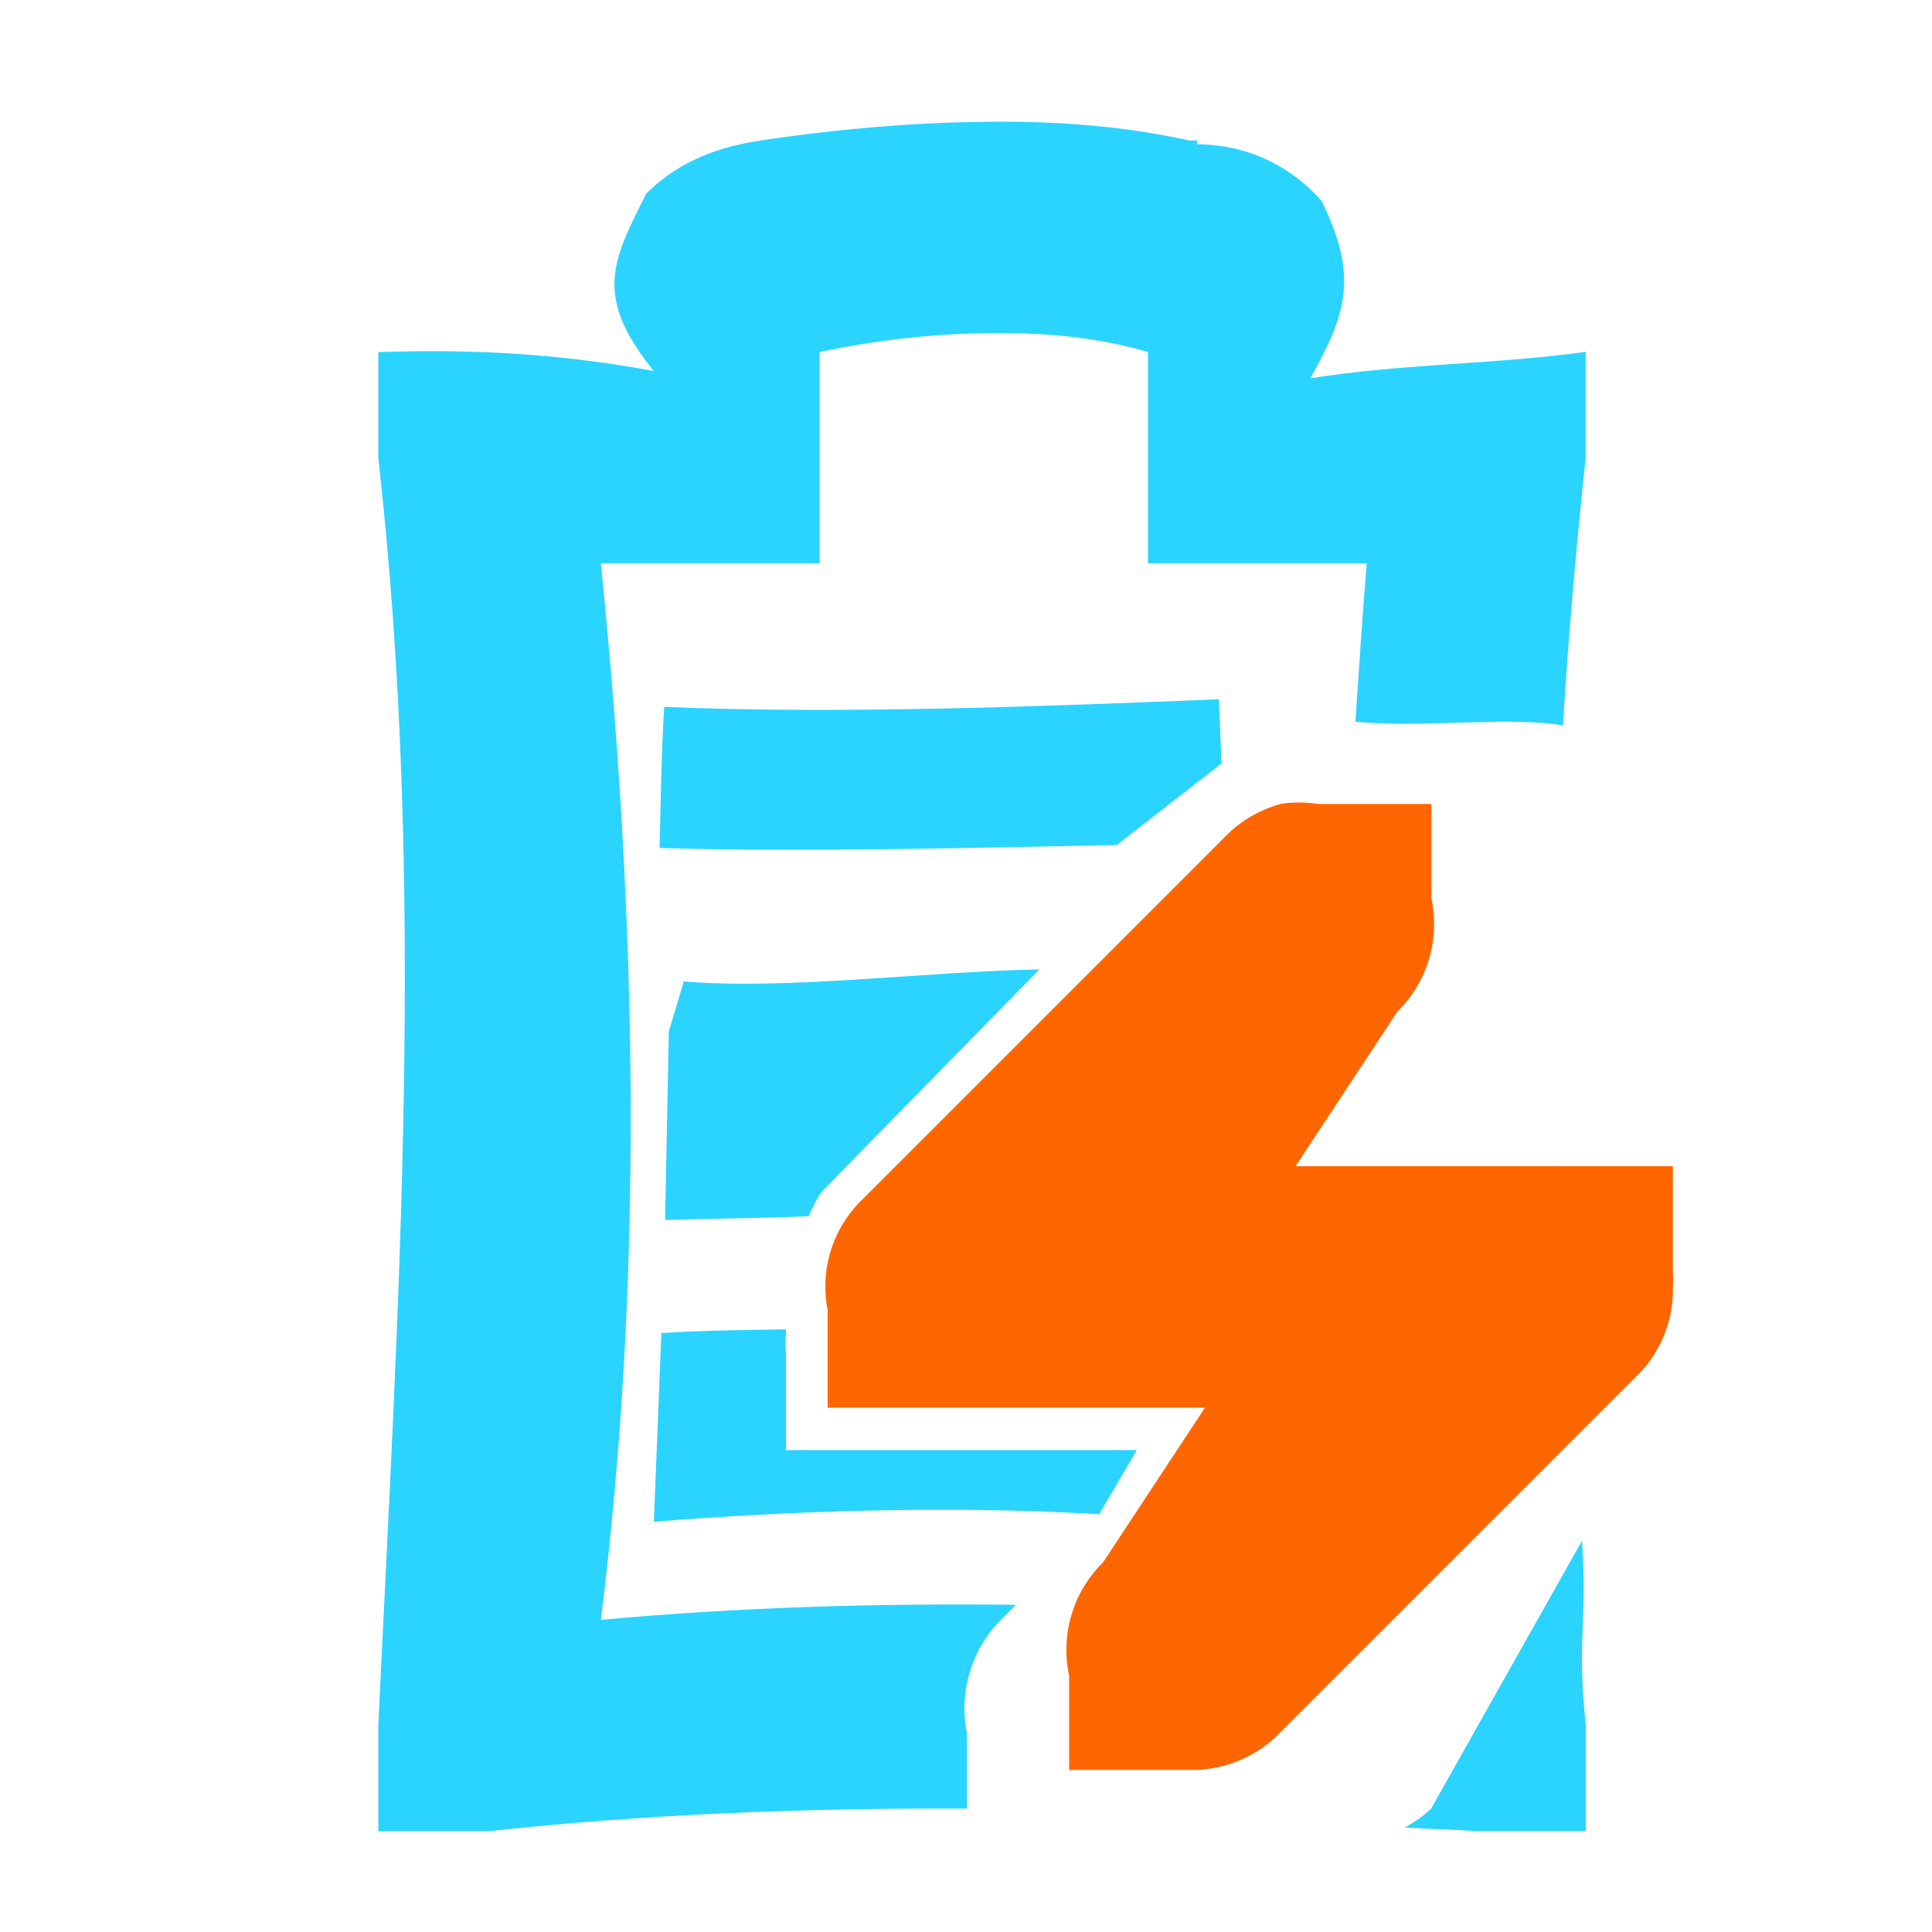 <?xml version="1.0" encoding="UTF-8" standalone="no"?>
<!-- Created with Inkscape (http://www.inkscape.org/) -->

<svg
   xmlns:dc="http://purl.org/dc/elements/1.1/"
   xmlns:cc="http://creativecommons.org/ns#"
   xmlns:rdf="http://www.w3.org/1999/02/22-rdf-syntax-ns#"
   xmlns:svg="http://www.w3.org/2000/svg"
   xmlns="http://www.w3.org/2000/svg"
   xmlns:sodipodi="http://sodipodi.sourceforge.net/DTD/sodipodi-0.dtd"
   xmlns:inkscape="http://www.inkscape.org/namespaces/inkscape"
   id="svg7384"
   sodipodi:docname="gpm-battery-090-charging.svg"
   version="1.1"
   inkscape:version="0.48.3.1 r9886"
   height="16"
   width="16">
  <sodipodi:namedview
     inkscape:cy="7.6085973"
     pagecolor="#555753"
     borderopacity="1"
     showborder="true"
     inkscape:bbox-paths="false"
     guidetolerance="10"
     inkscape:object-paths="true"
     inkscape:window-width="1918"
     showguides="true"
     inkscape:object-nodes="true"
     inkscape:snap-bbox="true"
     inkscape:pageshadow="2"
     inkscape:guide-bbox="true"
     inkscape:snap-nodes="false"
     bordercolor="#666666"
     objecttolerance="10"
     id="namedview88"
     showgrid="true"
     inkscape:window-maximized="1"
     inkscape:window-x="0"
     inkscape:snap-global="false"
     inkscape:window-y="25"
     gridtolerance="10"
     inkscape:window-height="1007"
     inkscape:snap-to-guides="true"
     inkscape:current-layer="layer9"
     inkscape:snap-bbox-midpoints="false"
     inkscape:zoom="40.981985"
     inkscape:cx="8.7660573"
     inkscape:snap-grids="true"
     inkscape:pageopacity="0">
    <inkscape:grid
       spacingx="1px"
       spacingy="1px"
       id="grid4866"
       empspacing="2"
       enabled="true"
       type="xygrid"
       snapvisiblegridlinesonly="true"
       visible="true" />
  </sodipodi:namedview>
  <title
     id="title9167">Gnome Symbolic Icon Theme</title>
  <defs
     id="defs7386" />
  <g
     inkscape:label="status"
     transform="translate(-61,-217)"
     inkscape:groupmode="layer"
     id="layer9"
     style="display:inline">
    <path
       style="fill:#2ad4ff;fill-opacity:1;stroke:none;display:inline"
       d="m 69.165,218.009 c -0.591,0.005 -1.226,0.058 -1.875,0.156 -0.441,0.067 -0.724,0.227 -0.938,0.438 -0.278,0.554 -0.442,0.845 0.062,1.469 -0.76,-0.138 -1.459,-0.184 -2.281,-0.156 l 0,0.875 c 0.399,3.557 0.164,7.014 0,10.5 l 0,0.875 0.906,0 c 1.322,-0.144 2.645,-0.194 3.969,-0.188 l 0,-0.625 c -0.071,-0.333 0.039,-0.699 0.281,-0.938 l 0.125,-0.125 c -1.125,-0.012 -2.26,0.017 -3.438,0.125 0.351,-2.805 0.307,-5.725 0,-8.75 l 0.906,0 0.906,0 0,-0.875 0,-0.875 c 0.46,-0.097 0.917,-0.149 1.375,-0.156 0.458,-0.008 0.91,0.029 1.344,0.156 l 0,0.875 0,0.875 0.906,0 0.906,0 c -0.037,0.438 -0.065,0.875 -0.094,1.312 0.557,0.055 1.268,-0.048 1.719,0.031 0.044,-0.735 0.109,-1.478 0.188,-2.219 l 0,-0.875 c -0.747,0.104 -1.521,0.097 -2.281,0.219 0.306,-0.544 0.397,-0.849 0.094,-1.469 -0.203,-0.232 -0.55,-0.467 -1.031,-0.469 l 0,-0.031 -0.062,0 c -0.539,-0.12 -1.097,-0.162 -1.688,-0.156 z m -2.703,6.013 c 1.065,0.036 2.594,7.9e-4 3.787,-0.024 l 0.867,-0.675 -0.022,-0.532 c -1.312,0.053 -3.103,0.127 -4.593,0.063 -0.025,0.352 -0.033,1.007 -0.039,1.168 z m 0.201,1.106 -0.124,0.413 -0.031,1.562 c 0.4,-0.012 0.791,-0.013 1.188,-0.031 0.038,-0.08 0.079,-0.174 0.125,-0.219 l 1.787,-1.825 c -0.956,0.019 -2.081,0.171 -2.944,0.1 z m 0.845,2.881 c -0.359,0.006 -0.706,0.009 -1.031,0.031 l -0.062,1.562 c 1.097,-0.086 2.401,-0.138 3.688,-0.062 l 0.312,-0.531 -1.906,0 -1,0 0,-0.812 c -0.009,-0.049 6.94e-4,-0.121 0,-0.188 z m 6.594,1.75 -1.25,2.219 c -0.067,0.064 -0.137,0.113 -0.219,0.156 0.199,0.014 0.395,0.016 0.594,0.031 l 0.906,0 0,-0.875 c -0.077,-0.753 0.014,-0.777 -0.031,-1.531 z"
       id="rect10870-7-0"
       inkscape:connector-curvature="0"
       sodipodi:nodetypes="sccccccccccccccccccsccccccccccccccsccccccccccccccccccccccccccccccc" />
    <path
       inkscape:connector-curvature="0"
       d="m 71.604,223.659 a 1.016,1.016 0 0 0 -0.469,0.281 l -3,3 a 1,1 0 0 0 -0.281,0.906 l 0,0.812 1,0 2.125,0 -0.844,1.281 a 1.016,1.016 0 0 0 -0.281,0.938 l 0,0.781 1,0 a 1.016,1.016 0 0 0 0.719,-0.281 l 3,-3 a 1,1 0 0 0 0.281,-0.719 1,1 0 0 0 0,-0.125 l 0,-0.875 -0.844,0 -0.094,0 a 1,1 0 0 0 -0.062,0 l -2.125,0 0.844,-1.281 a 1.016,1.016 0 0 0 0.281,-0.938 l 0,-0.781 -0.938,0 a 1.016,1.016 0 0 0 -0.312,0 z"
       id="path6217-8-8"
       style="font-size:medium;font-style:normal;font-variant:normal;font-weight:normal;font-stretch:normal;text-indent:0;text-align:start;text-decoration:none;line-height:normal;letter-spacing:normal;word-spacing:normal;text-transform:none;direction:ltr;block-progression:tb;writing-mode:lr-tb;text-anchor:start;color:#bebebe;fill:#ff6600;fill-opacity:1;fill-rule:nonzero;stroke:none;stroke-width:2;marker:none;visibility:visible;display:inline;overflow:visible;enable-background:accumulate;font-family:Bitstream Vera Sans;-inkscape-font-specification:Bitstream Vera Sans" />
  </g>
  <g
     inkscape:label="devices"
     transform="translate(-61,-217)"
     inkscape:groupmode="layer"
     id="layer10" />
  <g
     inkscape:label="apps"
     transform="translate(-61,-217)"
     inkscape:groupmode="layer"
     id="layer11" />
  <g
     inkscape:label="actions"
     transform="translate(-61,-217)"
     inkscape:groupmode="layer"
     id="layer12" />
  <g
     inkscape:label="places"
     transform="translate(-61,-217)"
     inkscape:groupmode="layer"
     id="layer13" />
  <g
     inkscape:label="mimetypes"
     transform="translate(-61,-217)"
     inkscape:groupmode="layer"
     id="layer14" />
  <g
     inkscape:label="emblems"
     transform="translate(-61,-217)"
     inkscape:groupmode="layer"
     id="layer15"
     style="display:inline" />
  <g
     inkscape:label="categories"
     transform="translate(-61,-217)"
     inkscape:groupmode="layer"
     id="g4953"
     style="display:inline" />
</svg>
